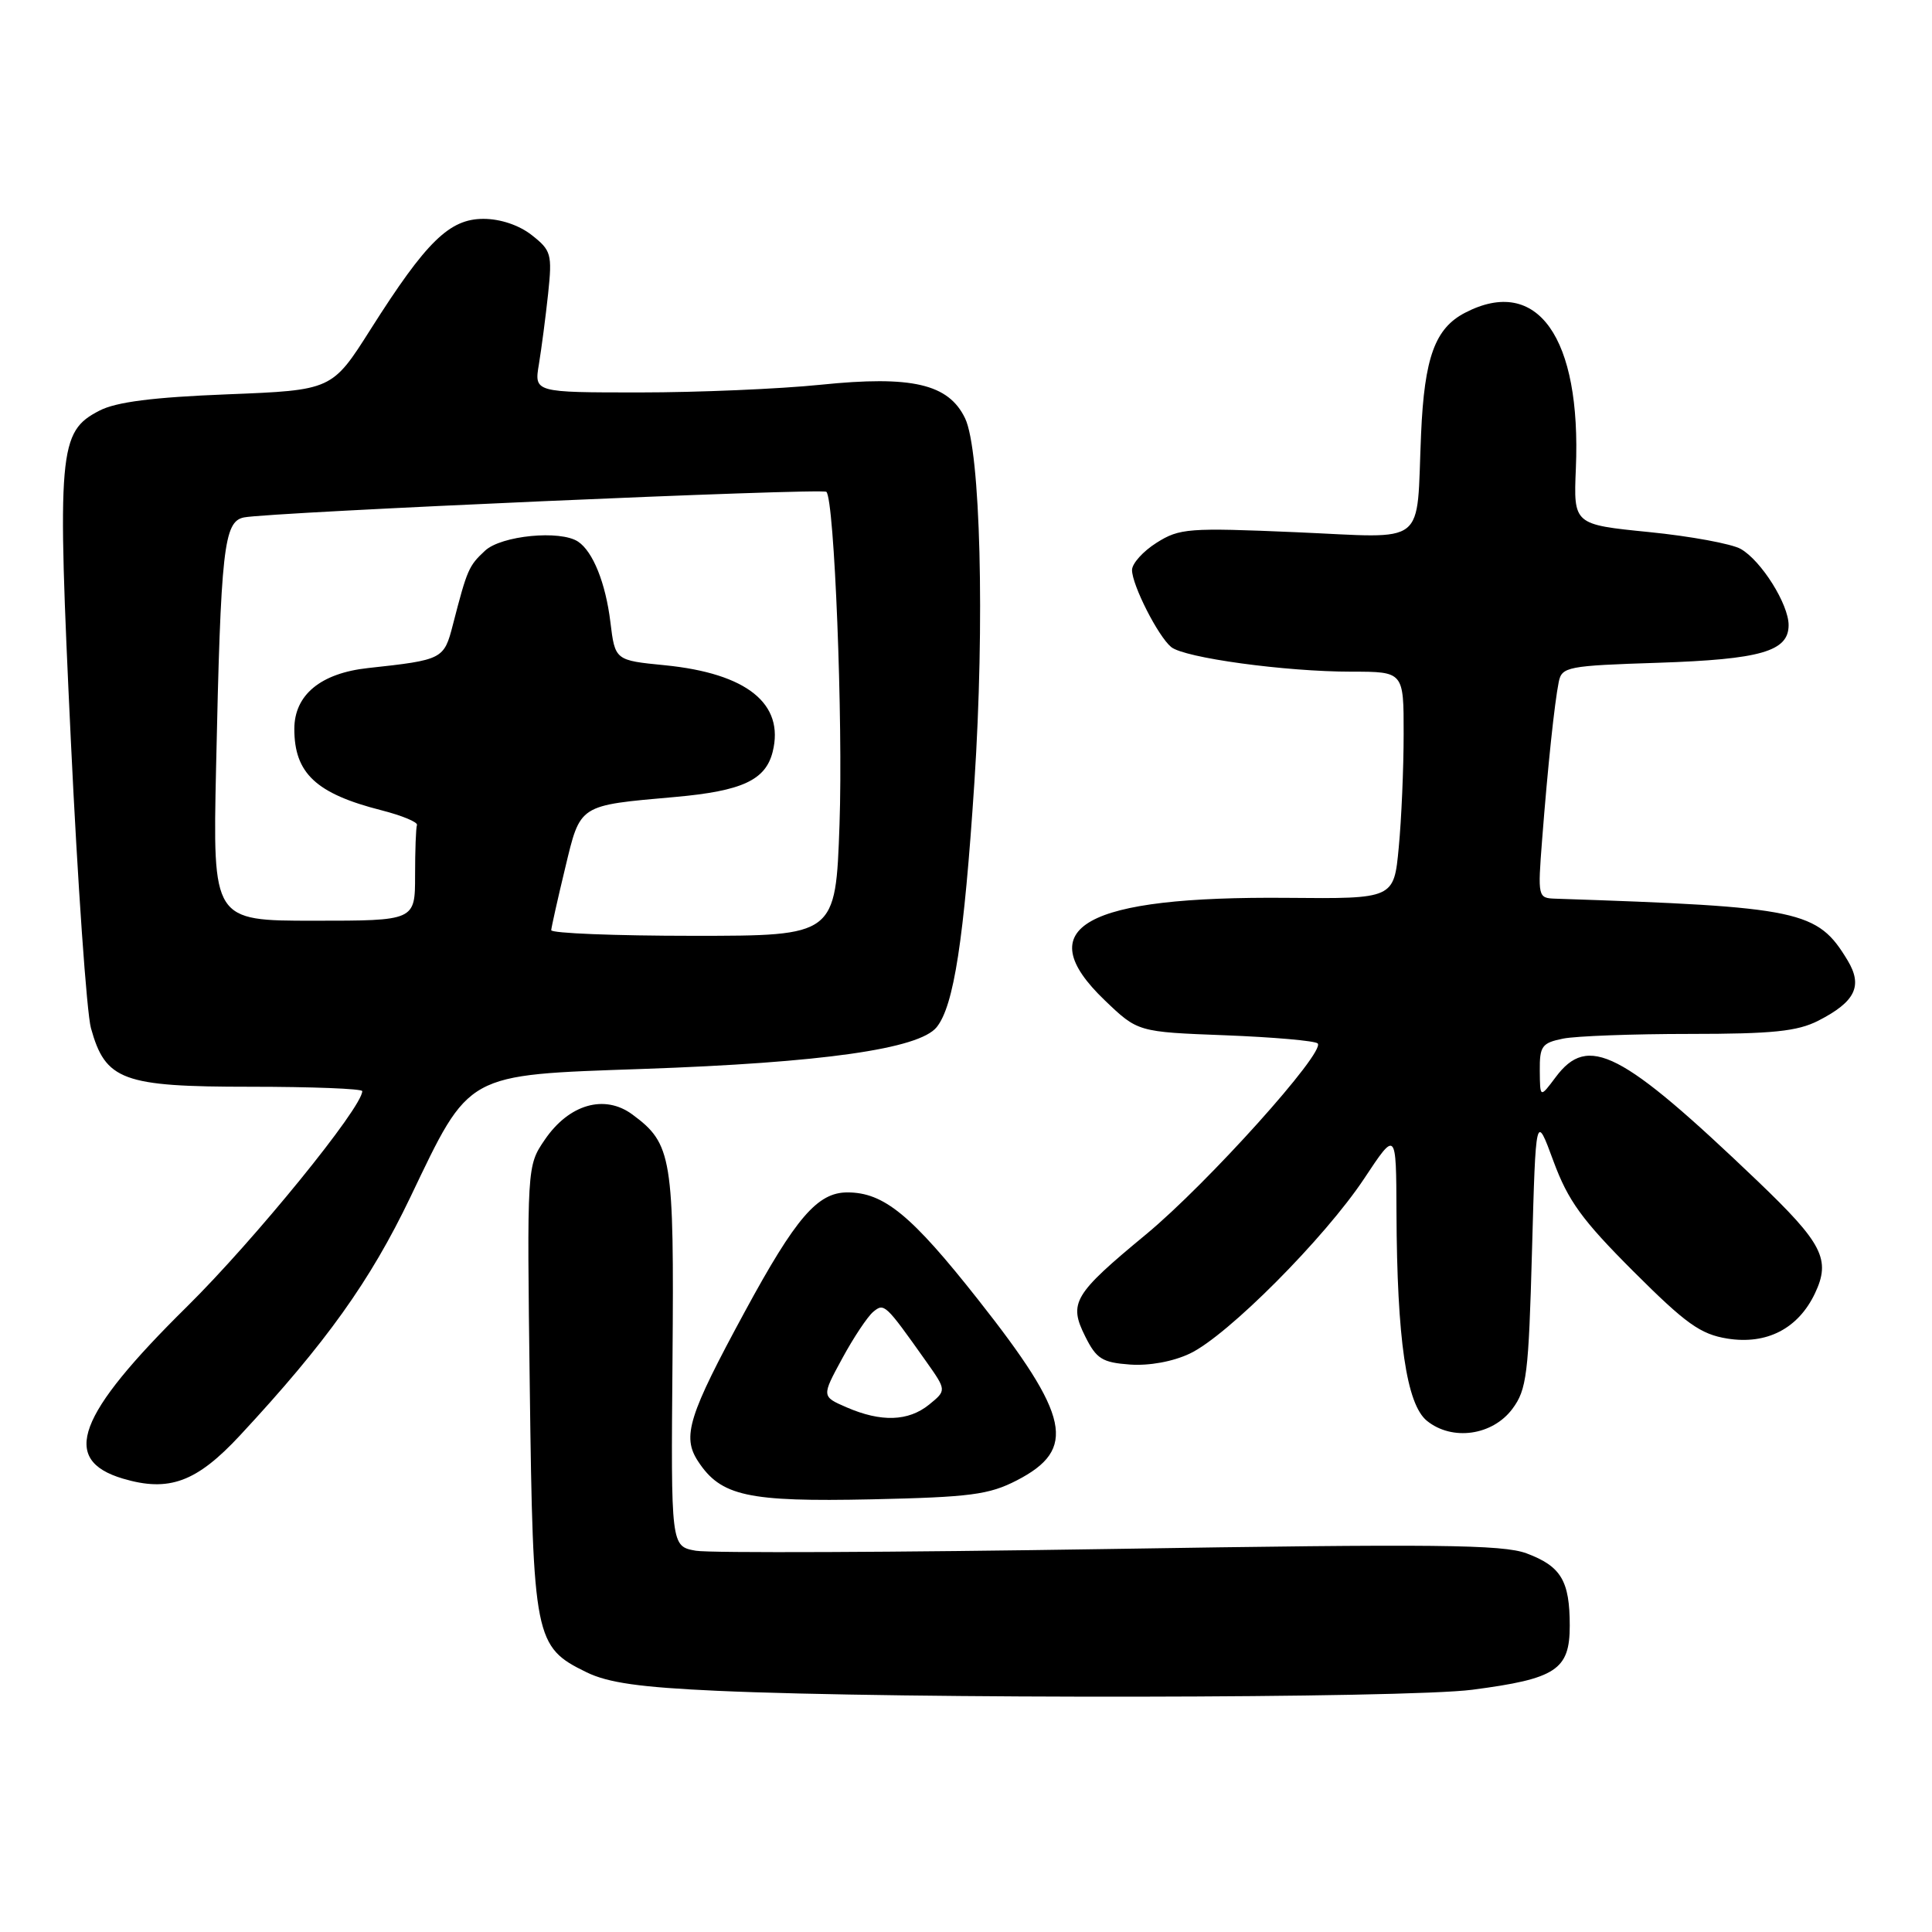 <?xml version="1.0" encoding="UTF-8" standalone="no"?>
<!DOCTYPE svg PUBLIC "-//W3C//DTD SVG 1.1//EN" "http://www.w3.org/Graphics/SVG/1.1/DTD/svg11.dtd" >
<svg xmlns="http://www.w3.org/2000/svg" xmlns:xlink="http://www.w3.org/1999/xlink" version="1.1" viewBox="0 0 256 256">
 <g >
 <path fill="currentColor"
d=" M 195.09 223.90 C 206.19 222.45 208.00 221.27 208.00 215.41 C 208.00 209.46 206.85 207.54 202.28 205.83 C 199.10 204.65 190.30 204.56 147.00 205.25 C 118.67 205.70 94.02 205.80 92.20 205.48 C 88.90 204.89 88.90 204.89 89.11 180.16 C 89.33 153.29 89.05 151.56 83.80 147.68 C 80.11 144.95 75.39 146.31 72.18 151.03 C 69.82 154.50 69.82 154.50 70.20 184.00 C 70.63 217.14 70.84 218.23 77.71 221.58 C 80.56 222.98 84.84 223.58 95.00 224.04 C 119.44 225.15 186.27 225.05 195.09 223.90 Z  M 134.73 196.16 C 142.73 192.03 141.81 187.68 129.63 172.24 C 120.77 161.00 117.12 158.00 112.28 158.00 C 108.33 158.00 105.45 161.34 98.71 173.77 C 91.21 187.59 90.35 190.35 92.49 193.62 C 95.52 198.25 99.06 199.02 115.50 198.67 C 128.57 198.38 131.04 198.06 134.73 196.16 Z  M 31.80 190.20 C 43.21 177.92 49.05 169.75 54.37 158.64 C 62.32 142.03 61.53 142.47 85.14 141.64 C 108.95 140.81 121.78 138.99 124.11 136.11 C 126.39 133.29 127.74 124.53 129.11 103.69 C 130.50 82.49 129.92 59.68 127.88 55.43 C 125.69 50.87 120.84 49.74 108.75 50.98 C 103.27 51.54 92.49 52.00 84.78 52.00 C 70.78 52.00 70.78 52.00 71.41 48.25 C 71.75 46.19 72.30 41.98 72.63 38.91 C 73.18 33.67 73.04 33.18 70.47 31.16 C 68.80 29.84 66.31 29.00 64.06 29.00 C 59.55 29.00 56.49 31.99 49.13 43.60 C 44.00 51.70 44.00 51.70 30.14 52.25 C 20.26 52.64 15.40 53.26 13.18 54.41 C 7.75 57.21 7.55 59.59 9.39 98.17 C 10.29 117.07 11.49 134.20 12.05 136.23 C 13.97 143.16 16.23 144.00 33.13 144.00 C 41.31 144.00 48.00 144.26 48.00 144.58 C 48.00 146.75 33.72 164.30 24.77 173.14 C 10.17 187.54 7.97 193.44 16.27 195.92 C 22.39 197.74 26.04 196.40 31.80 190.20 Z  M 200.40 186.68 C 202.30 184.13 202.55 182.14 203.00 165.68 C 203.50 147.50 203.50 147.50 205.84 153.86 C 207.78 159.11 209.62 161.65 216.42 168.45 C 223.40 175.42 225.31 176.79 228.89 177.37 C 234.11 178.20 238.27 176.05 240.49 171.38 C 242.62 166.89 241.52 164.75 232.86 156.47 C 214.78 139.19 210.43 136.96 206.12 142.75 C 204.06 145.50 204.06 145.50 204.03 141.88 C 204.00 138.61 204.31 138.19 207.13 137.62 C 208.84 137.28 216.38 137.00 223.88 137.00 C 234.87 137.00 238.16 136.66 240.93 135.25 C 245.84 132.74 246.86 130.65 244.82 127.26 C 240.82 120.63 238.66 120.17 206.12 119.08 C 203.77 119.00 203.75 118.90 204.34 111.25 C 205.09 101.55 205.98 93.15 206.54 90.37 C 206.95 88.35 207.68 88.21 219.74 87.82 C 233.31 87.37 237.00 86.31 237.00 82.83 C 237.00 80.06 233.38 74.29 230.66 72.74 C 229.47 72.06 224.00 71.05 218.50 70.50 C 208.50 69.50 208.50 69.50 208.81 62.08 C 209.54 44.69 203.71 36.48 194.15 41.43 C 190.15 43.49 188.74 47.35 188.30 57.50 C 187.64 72.65 189.39 71.28 171.71 70.52 C 157.47 69.91 156.29 70.00 153.25 71.92 C 151.46 73.05 150.00 74.67 150.00 75.53 C 150.00 77.51 153.44 84.29 155.18 85.73 C 156.91 87.17 170.31 89.00 179.07 89.00 C 186.00 89.00 186.00 89.00 185.99 97.25 C 185.99 101.79 185.70 108.56 185.34 112.30 C 184.70 119.10 184.70 119.10 170.60 118.97 C 143.69 118.73 136.29 122.87 146.38 132.54 C 150.76 136.74 150.76 136.74 162.36 137.18 C 168.74 137.43 174.25 137.91 174.60 138.26 C 175.69 139.36 160.01 156.81 151.87 163.55 C 142.23 171.52 141.57 172.63 143.80 177.09 C 145.28 180.06 146.05 180.54 149.73 180.81 C 152.28 180.99 155.43 180.42 157.67 179.35 C 162.64 177.00 175.56 164.02 180.78 156.14 C 185.00 149.77 185.00 149.77 185.04 160.64 C 185.11 177.51 186.36 186.07 189.08 188.27 C 192.42 190.97 197.76 190.22 200.40 186.68 Z  M 112.18 186.48 C 108.86 185.04 108.86 185.04 111.60 180.00 C 113.10 177.23 114.95 174.46 115.70 173.83 C 117.16 172.62 117.30 172.75 122.70 180.37 C 125.43 184.23 125.43 184.23 123.11 186.12 C 120.35 188.35 116.75 188.46 112.18 186.48 Z  M 73.04 123.25 C 73.07 122.84 73.89 119.15 74.88 115.05 C 76.93 106.52 76.57 106.75 89.50 105.60 C 98.33 104.81 101.44 103.37 102.38 99.63 C 103.98 93.25 98.97 89.23 88.11 88.15 C 81.50 87.50 81.50 87.50 80.88 82.43 C 80.25 77.26 78.57 73.08 76.60 71.77 C 74.25 70.20 66.42 70.96 64.27 72.97 C 62.11 74.98 61.91 75.42 60.02 82.74 C 58.83 87.37 58.69 87.44 48.77 88.52 C 42.49 89.20 39.00 92.08 39.00 96.59 C 39.00 102.46 41.88 105.16 50.52 107.36 C 53.26 108.06 55.39 108.94 55.25 109.32 C 55.11 109.69 55.00 112.70 55.00 116.00 C 55.00 122.00 55.00 122.00 41.59 122.00 C 28.19 122.00 28.19 122.00 28.63 101.75 C 29.26 72.60 29.65 69.10 32.33 68.56 C 35.78 67.87 108.98 64.65 109.50 65.17 C 110.56 66.23 111.72 95.52 111.24 109.25 C 110.72 124.00 110.72 124.00 91.86 124.00 C 81.49 124.00 73.02 123.66 73.04 123.25 Z "/>
</g>
</svg>
